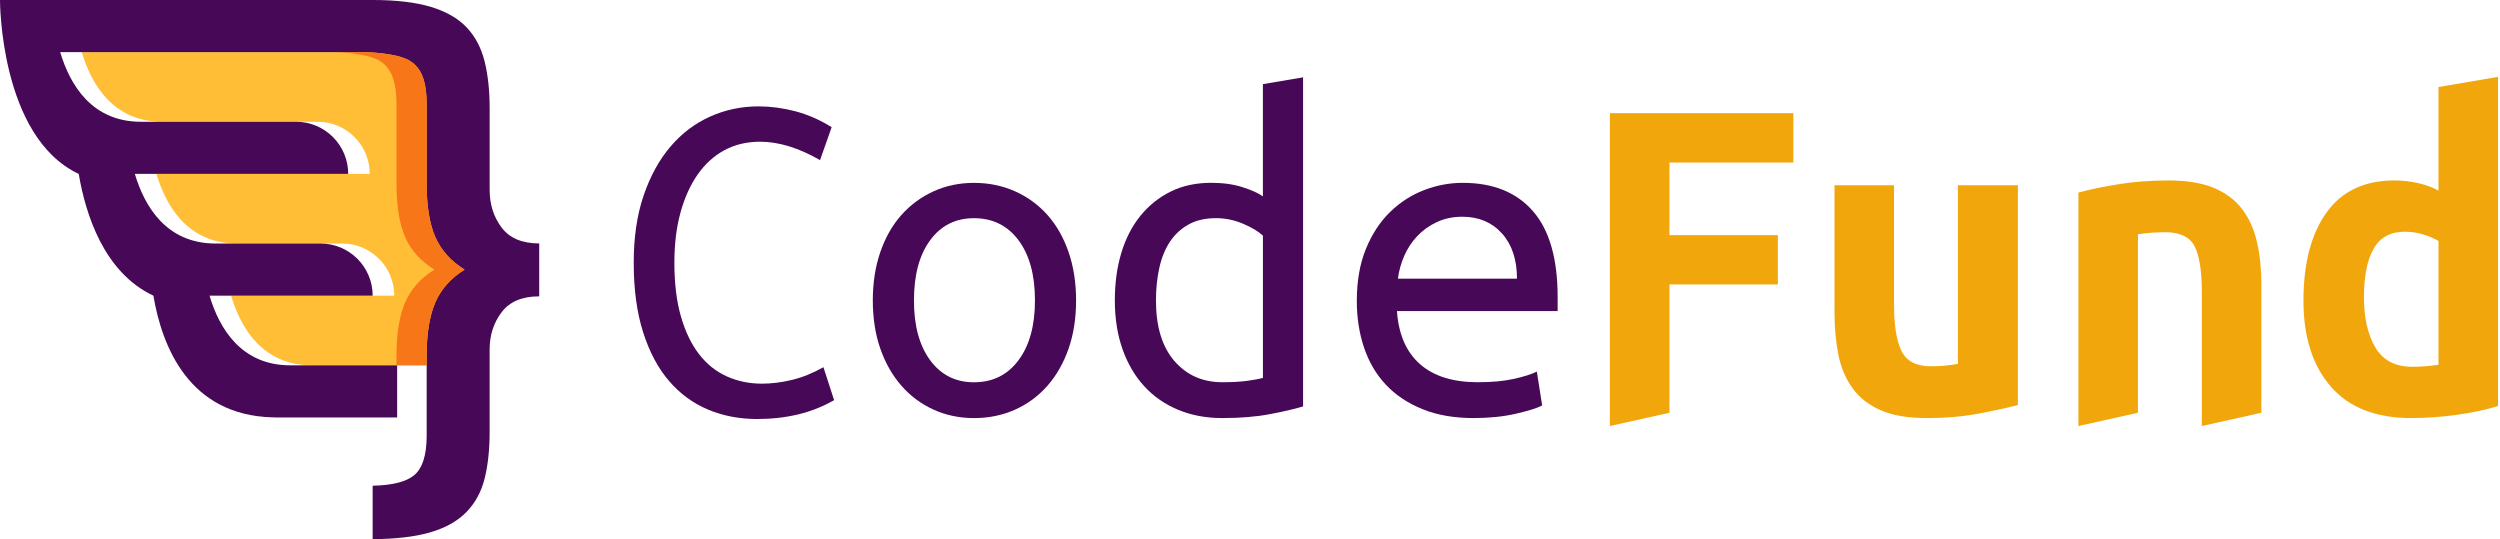<svg width="969" height="209" viewBox="0 0 969 209" fill="none" xmlns="http://www.w3.org/2000/svg">
<path d="M177.092 117.237C179.322 112.058 183.101 107.814 188.429 104.5C183.101 101.193 179.322 96.983 177.092 91.87C174.856 86.764 173.745 79.887 173.745 71.252V40.375C173.745 36.488 173.347 33.289 172.559 30.769C171.764 28.25 170.505 26.236 168.78 24.721C167.056 23.212 164.745 22.168 161.869 21.588C159.343 21.083 156.319 20.262 152.803 20.194H31.679C35.505 33.012 44.019 47.198 62.967 47.198H123.111C134.266 47.198 143.312 56.244 143.312 67.399H60.623C64.422 80.123 72.848 94.187 91.507 94.389H132.602C143.757 94.389 152.803 103.436 152.803 114.59H89.567C93.393 127.409 101.907 141.594 120.855 141.594V141.601H162.294H173.751V137.748C173.745 129.261 174.856 122.424 177.092 117.237Z" fill="#FFBE36"/>
<path d="M209 94.356V114.866C202.379 114.866 197.522 116.921 194.424 121.023C191.325 125.125 189.783 129.914 189.783 135.384V167.339C189.783 174.25 189.136 180.292 187.843 185.478C186.549 190.658 184.172 195.01 180.716 198.539C177.261 202.062 172.512 204.696 166.463 206.42C160.744 208.057 153.382 208.906 144.437 208.993V188.267C151.981 188.112 157.302 186.785 160.414 184.286C163.722 181.619 165.379 176.479 165.379 168.848V137.748C165.379 129.254 166.49 122.417 168.726 117.237C170.956 112.058 174.735 107.814 180.063 104.5C174.735 101.193 170.956 96.983 168.726 91.87C166.49 86.764 165.379 79.887 165.379 71.252V40.375C165.379 36.488 164.981 33.289 164.193 30.769C163.398 28.25 162.139 26.236 160.414 24.721C158.69 23.212 156.373 22.222 153.503 21.588C152.971 21.474 152.412 21.359 151.833 21.252C147.859 20.524 143.824 20.194 139.782 20.194H23.326C27.152 33.012 35.666 47.198 54.614 47.198H114.759C125.913 47.198 134.96 56.244 134.96 67.399H52.264C56.062 80.123 64.489 94.187 83.147 94.389H124.243C135.397 94.389 144.444 103.436 144.444 114.59H81.207C85.033 127.409 93.547 141.594 112.495 141.594V141.601H153.934V161.802H106.891C106.494 161.802 106.103 161.788 105.712 161.768C73.198 160.96 62.785 134.279 59.457 114.597C40.287 105.611 33.161 83.053 30.513 67.399C-0.148 53.018 1.35821e-05 0 1.35821e-05 0H144.444C153.651 0 161.209 0.903 167.116 2.701C173.017 4.5 177.624 7.167 180.938 10.69C184.246 14.219 186.549 18.611 187.849 23.858C189.143 29.112 189.789 35.121 189.789 41.883V73.623C189.789 79.234 191.332 84.097 194.43 88.199C197.522 92.301 202.379 94.356 209 94.356Z" fill="#470857"/>
<path d="M141.81 21.588C144.679 22.222 146.99 23.205 148.721 24.721C150.445 26.229 151.705 28.25 152.5 30.769C153.288 33.289 153.685 36.488 153.685 40.375V71.252C153.685 79.887 154.797 86.764 157.033 91.87C159.263 96.983 163.041 101.193 168.369 104.5C163.041 107.814 159.263 112.058 157.033 117.237C154.797 122.417 153.685 129.254 153.685 137.748V141.594H165.385V137.748C165.385 129.254 166.497 122.417 168.733 117.237C170.963 112.058 174.741 107.814 180.07 104.5C174.741 101.193 170.963 96.983 168.733 91.87C166.497 86.764 165.385 79.887 165.385 71.252V40.375C165.385 36.488 164.988 33.289 164.2 30.769C163.405 28.25 162.145 26.236 160.421 24.721C158.697 23.212 156.38 22.222 153.51 21.588C152.978 21.474 152.419 21.359 151.84 21.252C147.865 20.524 143.831 20.194 139.789 20.194H128.089C132.13 20.194 136.165 20.524 140.139 21.252C140.719 21.359 141.285 21.474 141.81 21.588Z" fill="#F77618"/>
<path d="M323.3 155.1C318.92 157.6 314.26 159.45 309.32 160.63C304.38 161.82 299.1 162.41 293.47 162.41C286.59 162.41 280.24 161.19 274.43 158.75C268.62 156.31 263.58 152.62 259.33 147.68C255.08 142.74 251.73 136.46 249.29 128.83C246.85 121.2 245.63 112.2 245.63 101.82C245.63 91.94 246.91 83.25 249.48 75.75C252.04 68.25 255.51 61.93 259.89 56.8C264.27 51.67 269.39 47.8 275.27 45.17C281.15 42.54 287.4 41.23 294.03 41.23C298.66 41.23 303.38 41.86 308.19 43.11C313 44.36 317.72 46.42 322.35 49.3L317.85 62.06C309.6 57.31 301.84 54.93 294.59 54.93C289.46 54.93 284.86 56.03 280.8 58.21C276.73 60.4 273.26 63.56 270.39 67.68C267.51 71.81 265.29 76.75 263.73 82.5C262.16 88.25 261.39 94.69 261.39 101.82C261.39 109.82 262.23 116.77 263.92 122.64C265.61 128.52 267.95 133.4 270.95 137.27C273.95 141.15 277.54 144.02 281.74 145.9C285.93 147.78 290.46 148.71 295.34 148.71C298.97 148.71 302.78 148.24 306.78 147.3C310.78 146.36 314.91 144.71 319.16 142.33L323.3 155.1Z" fill="#470857"/>
<path d="M417.09 116.46C417.09 123.34 416.12 129.56 414.18 135.13C412.24 140.7 409.52 145.48 406.02 149.48C402.52 153.48 398.33 156.58 393.45 158.77C388.57 160.96 383.26 162.05 377.5 162.05C371.87 162.05 366.65 160.95 361.84 158.77C357.02 156.58 352.86 153.49 349.37 149.48C345.87 145.48 343.15 140.7 341.21 135.13C339.27 129.57 338.3 123.34 338.3 116.46C338.3 109.58 339.27 103.33 341.21 97.7C343.15 92.07 345.87 87.29 349.37 83.35C352.87 79.41 357.03 76.35 361.84 74.16C366.65 71.97 371.88 70.88 377.5 70.88C383.25 70.88 388.57 71.98 393.45 74.16C398.33 76.35 402.52 79.41 406.02 83.35C409.52 87.29 412.24 92.07 414.18 97.7C416.12 103.33 417.09 109.58 417.09 116.46ZM401.15 116.46C401.15 106.58 399.02 98.8 394.77 93.11C390.52 87.42 384.76 84.57 377.51 84.57C370.38 84.57 364.72 87.42 360.53 93.11C356.34 98.8 354.25 106.59 354.25 116.46C354.25 126.21 356.34 133.94 360.53 139.63C364.72 145.32 370.38 148.17 377.51 148.17C384.76 148.17 390.52 145.33 394.77 139.63C399.02 133.94 401.15 126.21 401.15 116.46Z" fill="#470857"/>
<path d="M489.5 32.61L505.07 29.98V157.54C501.69 158.54 497.38 159.54 492.13 160.54C486.88 161.54 480.75 162.04 473.75 162.04C467.5 162.04 461.81 160.98 456.68 158.85C451.55 156.72 447.17 153.69 443.55 149.75C439.92 145.81 437.11 141.03 435.11 135.4C433.11 129.77 432.11 123.46 432.11 116.45C432.11 109.7 432.95 103.54 434.64 97.97C436.33 92.41 438.8 87.62 442.05 83.62C445.3 79.62 449.21 76.49 453.77 74.24C458.33 71.99 463.55 70.86 469.43 70.86C474.06 70.86 478.12 71.42 481.62 72.55C485.12 73.68 487.75 74.87 489.5 76.11V32.61V32.61ZM489.5 91.32C487.75 89.7 485.19 88.16 481.81 86.72C478.43 85.28 474.93 84.56 471.31 84.56C467.18 84.56 463.65 85.37 460.71 87C457.77 88.63 455.36 90.85 453.49 93.66C451.62 96.47 450.24 99.85 449.36 103.79C448.48 107.73 448.05 111.95 448.05 116.45C448.05 126.58 450.42 134.4 455.18 139.9C459.93 145.4 466.12 148.15 473.75 148.15C477.63 148.15 480.91 147.96 483.6 147.59C486.29 147.21 488.26 146.84 489.51 146.46V91.32H489.5Z" fill="#470857"/>
<path d="M566.97 70.87C578.72 70.87 587.79 74.53 594.17 81.84C600.55 89.16 603.74 100.26 603.74 115.14V120.58H541.46C542.08 129.58 545.05 136.43 550.37 141.12C555.68 145.81 563.16 148.15 572.79 148.15C578.29 148.15 582.98 147.71 586.86 146.84C590.74 145.97 593.67 145.03 595.68 144.03L597.74 157.16C595.86 158.16 592.49 159.22 587.61 160.35C582.73 161.48 577.23 162.04 571.1 162.04C563.6 162.04 557 160.88 551.31 158.57C545.62 156.26 540.9 153.1 537.15 149.1C533.4 145.1 530.58 140.32 528.71 134.75C526.83 129.19 525.9 123.15 525.9 116.65C525.9 108.9 527.09 102.14 529.46 96.39C531.83 90.64 534.96 85.88 538.84 82.13C542.71 78.38 547.09 75.56 551.97 73.69C556.84 71.81 561.84 70.87 566.97 70.87ZM587.98 108.02C587.98 100.64 586.04 94.79 582.16 90.48C578.28 86.17 573.16 84.01 566.78 84.01C563.15 84.01 559.87 84.7 556.93 86.07C553.99 87.45 551.46 89.26 549.33 91.51C547.2 93.76 545.51 96.33 544.27 99.2C543.02 102.08 542.21 105.02 541.83 108.02H587.98Z" fill="#470857"/>
<path d="M624 165.13V43.86H695.1V63H647.08V91.14H689.1V110.27H647.08V159.98L624 165.13Z" fill="#F1A70B"/>
<path d="M782.14 156.98C777.89 158.11 772.73 159.23 766.66 160.36C760.59 161.49 754 162.05 746.87 162.05C739.62 162.05 733.67 161.05 729.05 159.05C724.42 157.05 720.76 154.2 718.08 150.51C715.39 146.82 713.55 142.48 712.55 137.47C711.55 132.47 711.05 126.97 711.05 120.96V71.81H734.12V117.96C734.12 126.09 735.09 132.12 737.03 136.06C738.97 140 742.75 141.97 748.38 141.97C751.88 141.97 755.38 141.66 758.88 141.03V71.81H782.14V156.98Z" fill="#F1A70B"/>
<path d="M805.59 74.63C809.72 73.5 814.81 72.44 820.88 71.44C826.94 70.44 833.54 69.94 840.67 69.94C847.67 69.94 853.49 70.91 858.12 72.85C862.75 74.79 866.4 77.54 869.09 81.1C871.78 84.66 873.69 88.92 874.81 93.86C875.94 98.8 876.5 104.27 876.5 110.27V159.98L853.43 165.13V113.27C853.43 105.02 852.49 99.08 850.62 95.45C848.74 91.82 844.93 90.01 839.18 90.01C837.43 90.01 835.71 90.07 834.02 90.2C832.33 90.33 830.55 90.51 828.67 90.76V159.98L805.6 165.13V74.63H805.59Z" fill="#F1A70B"/>
<path d="M968.23 157.35C963.98 158.73 958.79 159.85 952.66 160.73C946.53 161.6 940.53 162.04 934.65 162.04C920.89 162.04 910.48 157.98 903.42 149.85C896.35 141.72 892.82 130.59 892.82 116.46C892.82 102.08 895.79 90.73 901.73 82.41C907.67 74.09 916.46 69.94 928.09 69.94C931.21 69.94 934.28 70.29 937.28 70.97C940.28 71.66 942.91 72.63 945.16 73.88V33.73L968.23 29.79V157.35ZM916.27 115.33C916.27 123.21 917.74 129.65 920.68 134.65C923.62 139.65 928.34 142.15 934.84 142.15C936.72 142.15 938.47 142.09 940.09 141.96C941.71 141.84 943.4 141.65 945.16 141.4V93.38C943.41 92.38 941.41 91.54 939.16 90.85C936.91 90.16 934.53 89.82 932.03 89.82C926.53 89.82 922.53 92.01 920.03 96.39C917.51 100.77 916.27 107.08 916.27 115.33Z" fill="#F1A70B"/>
</svg>
